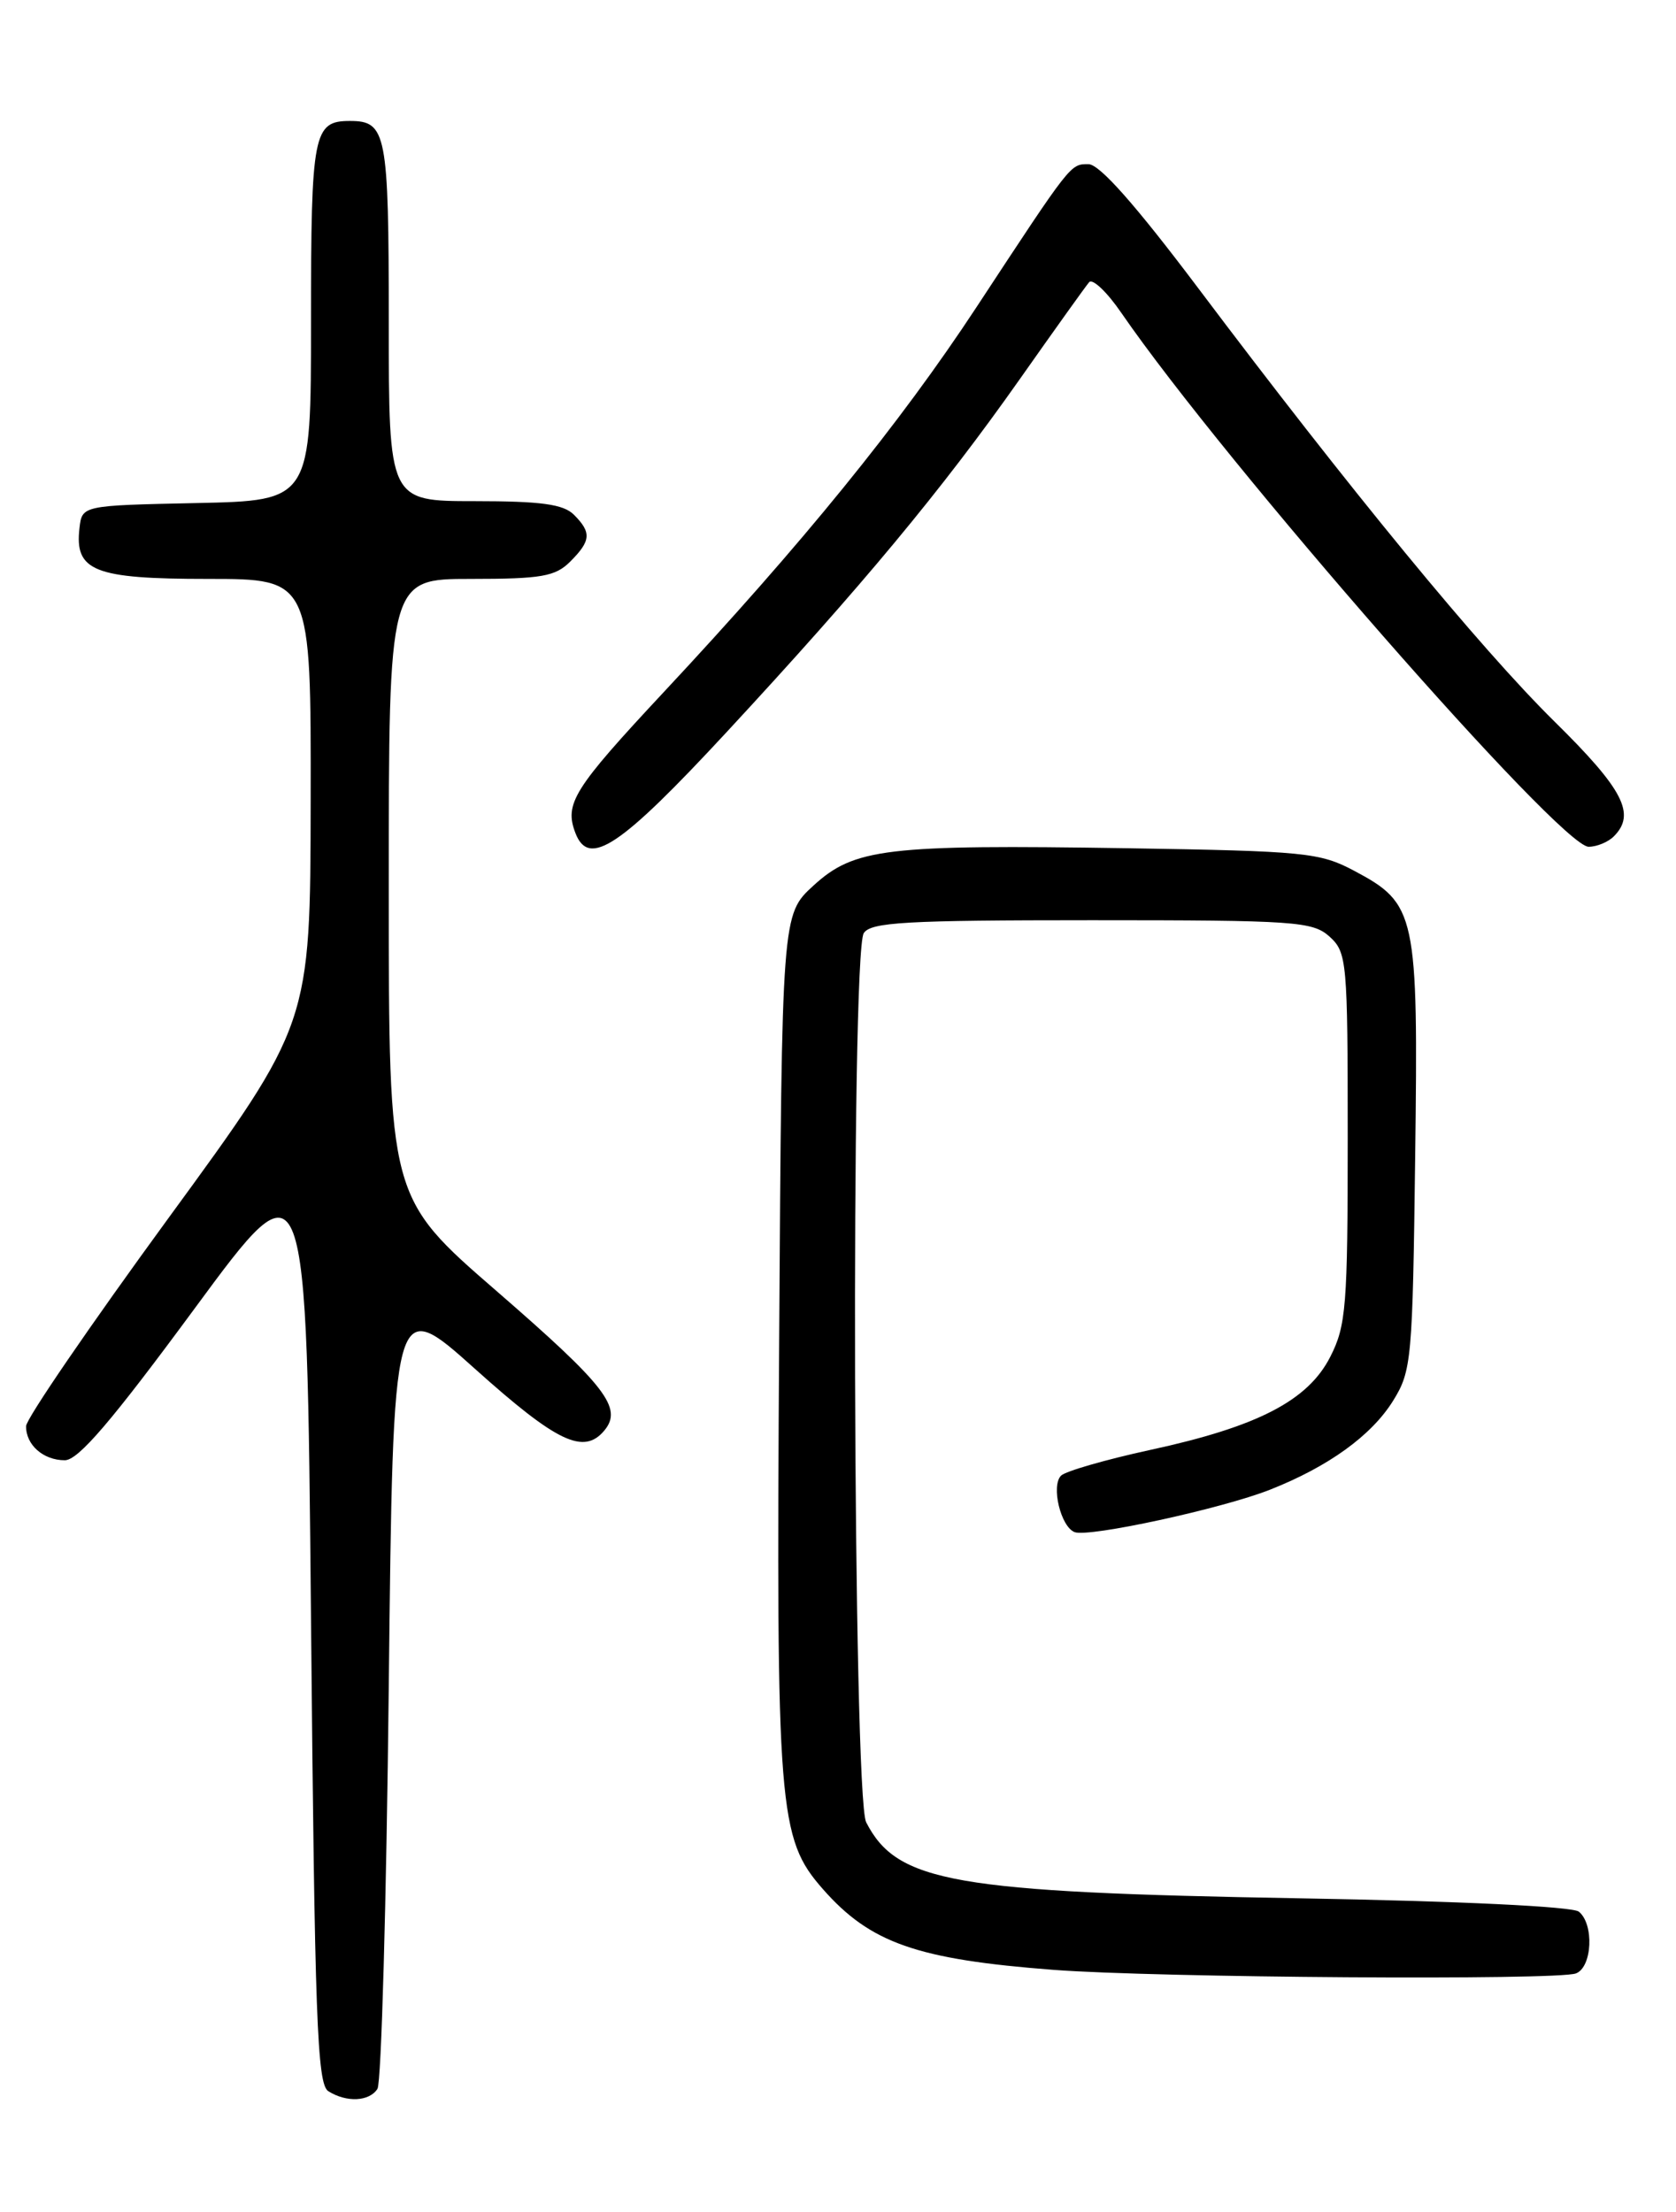<?xml version="1.0" encoding="UTF-8" standalone="no"?>
<!DOCTYPE svg PUBLIC "-//W3C//DTD SVG 1.1//EN" "http://www.w3.org/Graphics/SVG/1.1/DTD/svg11.dtd" >
<svg xmlns="http://www.w3.org/2000/svg" xmlns:xlink="http://www.w3.org/1999/xlink" version="1.1" viewBox="0 0 194 256">
 <g >
 <path fill="currentColor"
d=" M 43.69 241.75 C 44.14 241.06 44.73 220.12 45.00 195.21 C 45.50 149.92 45.50 149.92 55.00 158.44 C 64.49 166.95 67.58 168.41 69.96 165.55 C 72.11 162.95 70.14 160.40 57.47 149.41 C 45.00 138.60 45.00 138.60 45.00 102.80 C 45.00 67.00 45.00 67.00 54.50 67.00 C 62.67 67.00 64.28 66.72 66.00 65.00 C 68.41 62.59 68.49 61.63 66.43 59.57 C 65.21 58.35 62.62 58.00 54.93 58.00 C 45.00 58.00 45.00 58.00 45.00 37.20 C 45.00 15.37 44.73 14.00 40.50 14.00 C 36.27 14.00 36.00 15.37 36.00 37.17 C 36.00 57.94 36.00 57.94 22.75 58.22 C 9.50 58.50 9.50 58.50 9.20 61.12 C 8.62 66.10 10.89 67.00 24.07 67.00 C 36.00 67.00 36.00 67.00 35.96 92.75 C 35.92 118.50 35.92 118.50 19.48 141.00 C 10.44 153.38 3.03 164.20 3.02 165.05 C 2.99 167.22 5.01 169.00 7.50 169.00 C 9.06 169.00 12.91 164.50 22.55 151.41 C 35.50 133.82 35.50 133.82 36.00 187.45 C 36.43 233.66 36.71 241.20 38.00 242.02 C 40.11 243.35 42.74 243.23 43.69 241.75 Z  M 182.42 228.39 C 184.31 227.67 184.54 222.68 182.75 221.24 C 182.01 220.65 168.88 220.02 150.50 219.70 C 110.32 219.00 103.84 217.86 100.26 210.90 C 98.73 207.92 98.46 110.40 99.98 108.00 C 100.78 106.73 104.84 106.50 126.36 106.50 C 149.96 106.50 151.94 106.64 153.90 108.40 C 155.91 110.23 156.00 111.22 156.00 131.69 C 156.00 151.16 155.82 153.43 153.98 157.03 C 151.40 162.10 145.57 165.12 133.12 167.81 C 127.97 168.93 123.33 170.27 122.82 170.78 C 121.64 171.96 122.78 176.70 124.39 177.32 C 126.03 177.95 141.45 174.60 147.00 172.41 C 153.77 169.74 158.75 166.14 161.25 162.12 C 163.40 158.66 163.51 157.39 163.81 133.82 C 164.17 105.70 163.94 104.60 156.73 100.77 C 152.78 98.67 151.03 98.50 130.53 98.17 C 102.53 97.73 98.88 98.17 94.14 102.51 C 90.50 105.85 90.50 105.85 90.19 155.17 C 89.84 209.48 90.10 212.77 95.24 218.62 C 100.74 224.88 106.14 226.77 121.97 227.98 C 133.92 228.89 180.29 229.21 182.42 228.39 Z  M 84.09 84.75 C 99.83 67.76 108.94 56.80 118.05 43.87 C 122.07 38.16 125.67 33.12 126.07 32.66 C 126.46 32.20 128.15 33.80 129.81 36.23 C 141.78 53.62 180.63 98.00 183.89 98.00 C 184.83 98.00 186.14 97.46 186.80 96.80 C 189.39 94.21 187.92 91.37 179.91 83.48 C 171.31 75.00 156.19 56.61 138.62 33.25 C 131.41 23.68 127.27 19.00 125.99 19.00 C 123.88 19.00 124.05 18.78 113.03 35.55 C 104.15 49.05 92.90 62.90 76.83 80.10 C 66.36 91.32 65.30 93.01 66.61 96.42 C 68.16 100.45 71.77 98.04 84.09 84.75 Z "/>
</g>
</svg>